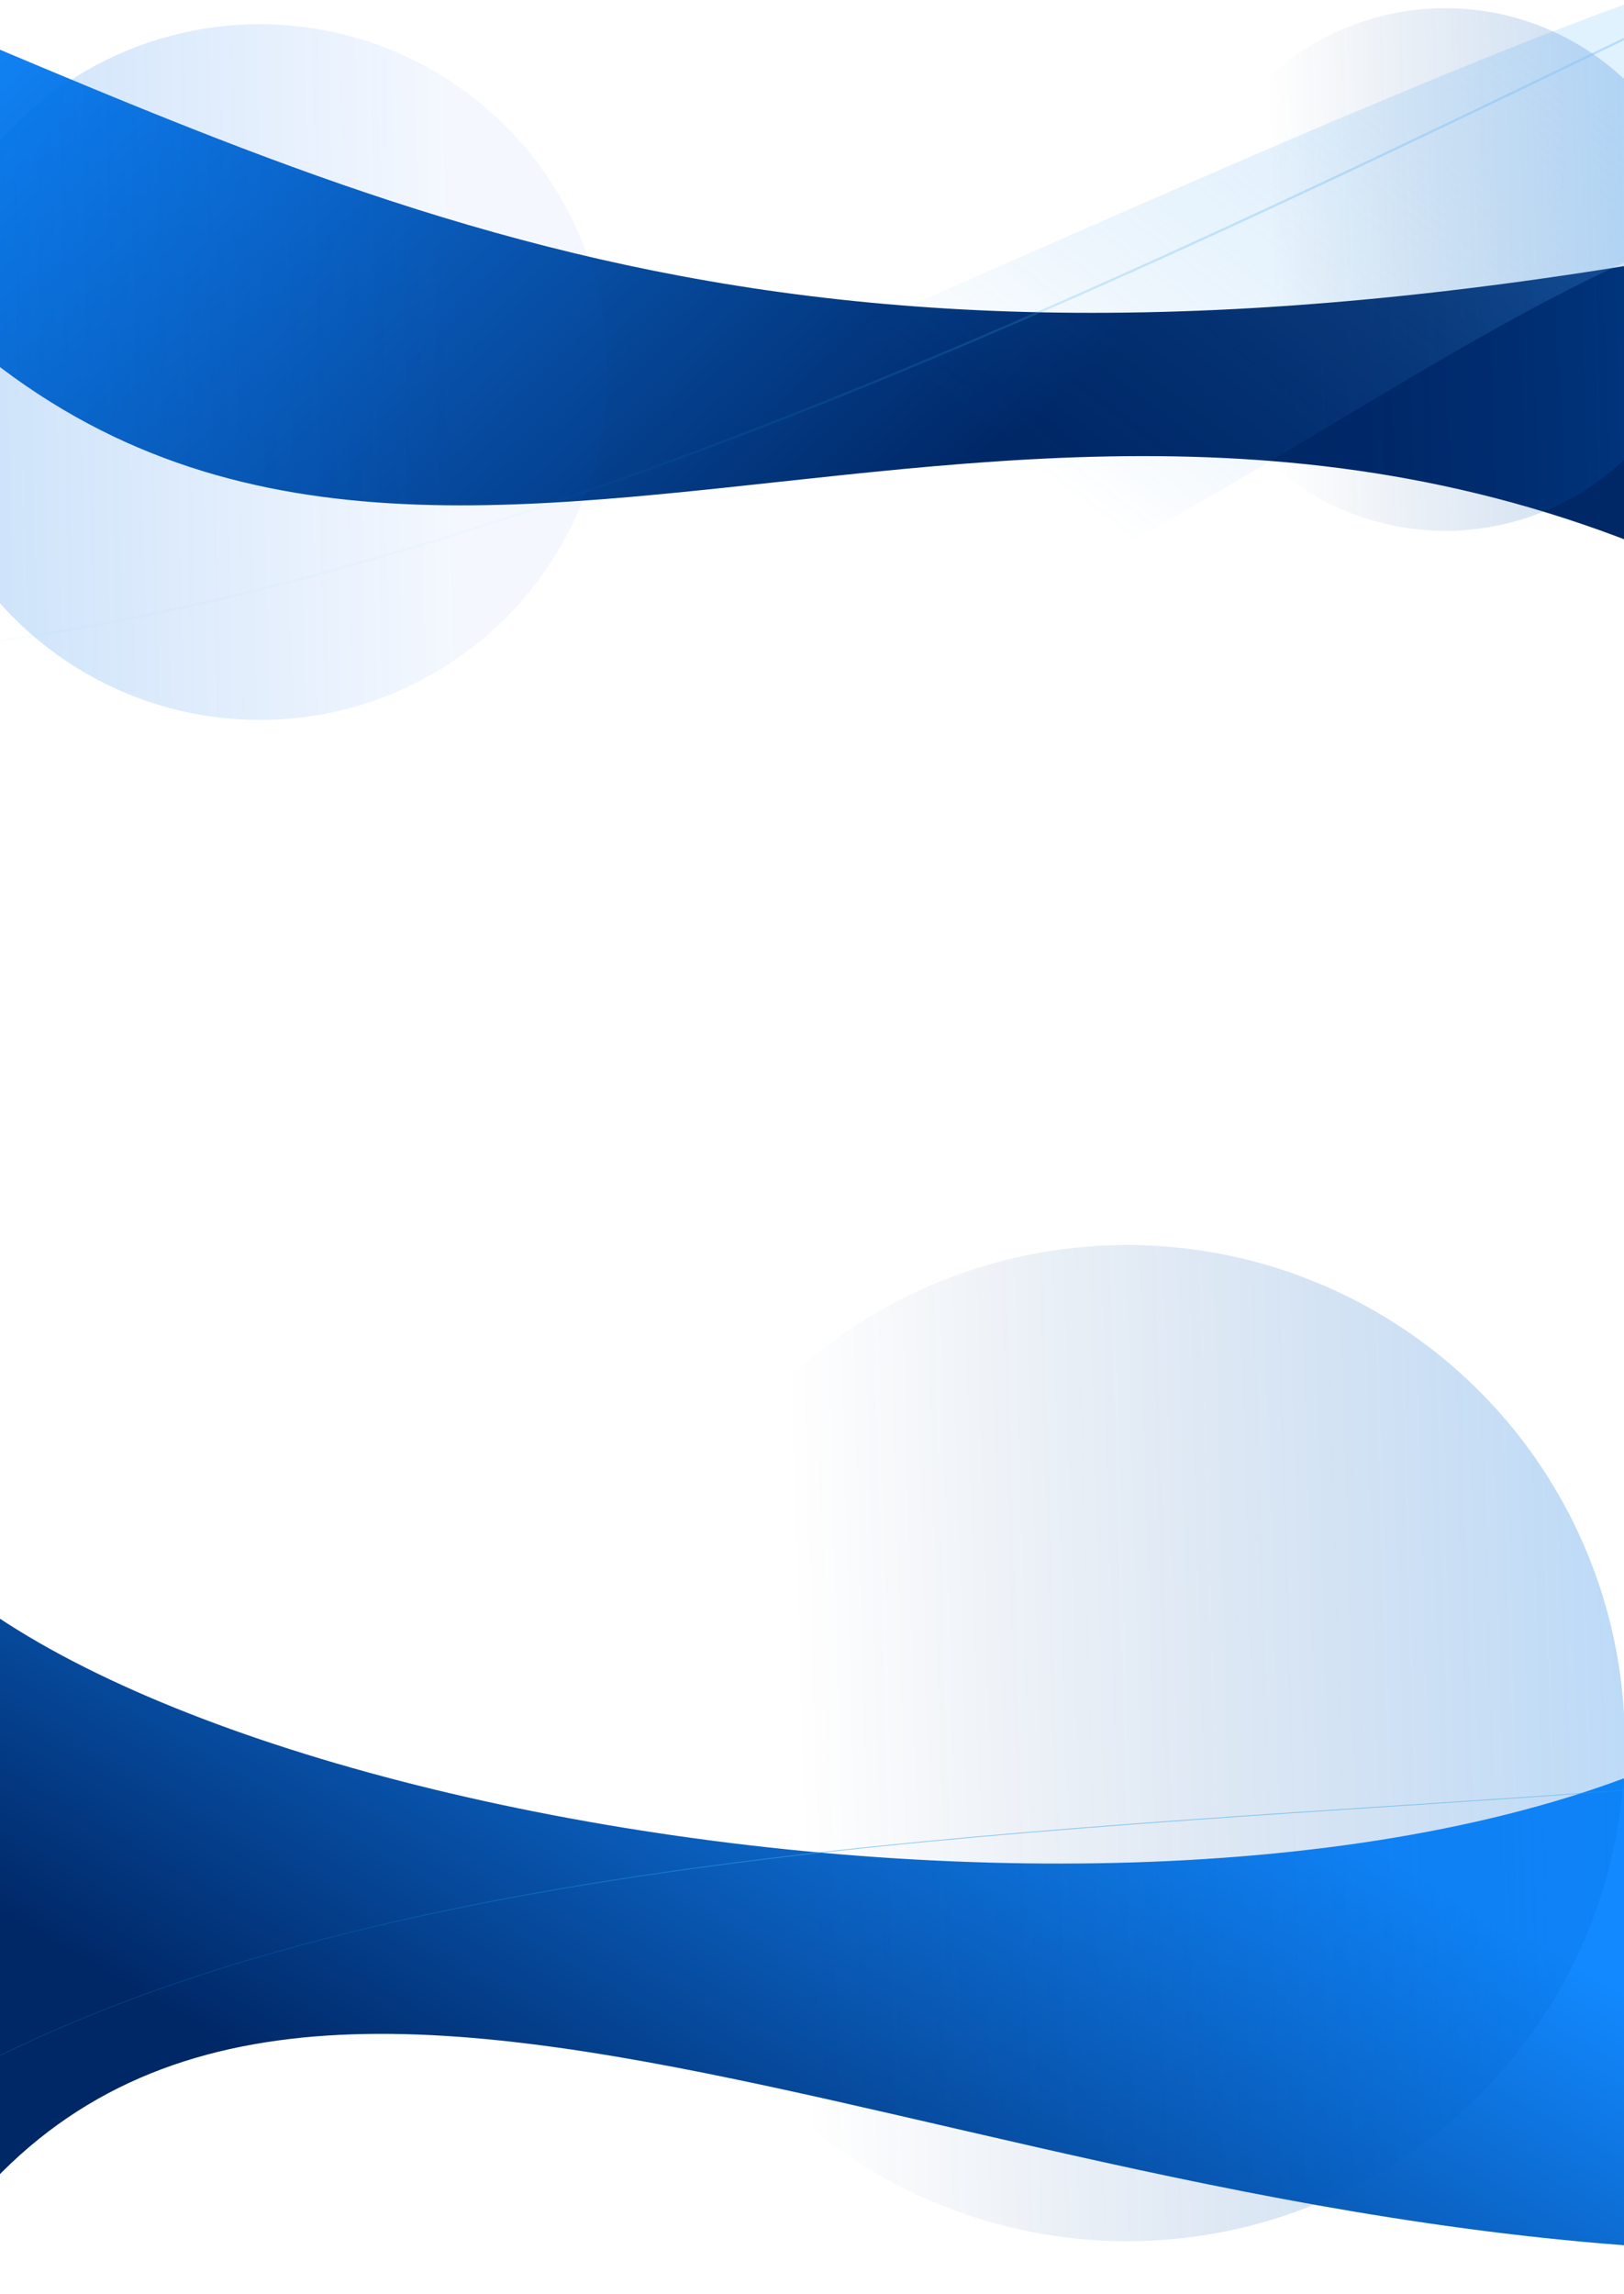 <?xml version="1.0" encoding="UTF-8" standalone="no"?>
<!-- Created with Inkscape (http://www.inkscape.org/) -->

<svg
   xmlns:dc="http://purl.org/dc/elements/1.1/"
   xmlns:cc="http://creativecommons.org/ns#"
   xmlns:rdf="http://www.w3.org/1999/02/22-rdf-syntax-ns#"
   xmlns:svg="http://www.w3.org/2000/svg"
   xmlns="http://www.w3.org/2000/svg"
   xmlns:xlink="http://www.w3.org/1999/xlink"
   xmlns:sodipodi="http://sodipodi.sourceforge.net/DTD/sodipodi-0.dtd"
   xmlns:inkscape="http://www.inkscape.org/namespaces/inkscape"
   width="212.747mm"
   height="300.411mm"
   viewBox="0 0 212.747 300.411"
   version="1.1"
   id="svg18213"
   inkscape:version="0.92.2 5c3e80d, 2017-08-06"
   sodipodi:docname="colBg1.svg"
   style="enable-background:new">
  <defs
     id="defs18207">
    <linearGradient
       id="linearGradient1596"
       inkscape:collect="always">
      <stop
         id="stop1592"
         offset="0"
         style="stop-color:#81c0ff;stop-opacity:1" />
      <stop
         id="stop1594"
         offset="1"
         style="stop-color:#009bd5;stop-opacity:0.057" />
    </linearGradient>
    <inkscape:perspective
       sodipodi:type="inkscape:persp3d"
       inkscape:vp_x="0 : 106.37327 : 1"
       inkscape:vp_y="0 : 999.99998 : 0"
       inkscape:vp_z="300.41096 : 106.37327 : 1"
       inkscape:persp3d-origin="150.20548 : 70.915512 : 1"
       id="perspective2366" />
    <linearGradient
       inkscape:collect="always"
       id="linearGradient2357">
      <stop
         style="stop-color:#81c0ff;stop-opacity:1"
         offset="0"
         id="stop2353" />
      <stop
         style="stop-color:#009bd5;stop-opacity:0.232"
         offset="1"
         id="stop2355" />
    </linearGradient>
    <linearGradient
       id="linearGradient19042"
       inkscape:collect="always">
      <stop
         id="stop19038"
         offset="0"
         style="stop-color:#005def;stop-opacity:0.213" />
      <stop
         id="stop19040"
         offset="1"
         style="stop-color:#0072e3;stop-opacity:1" />
    </linearGradient>
    <linearGradient
       id="linearGradient19036"
       inkscape:collect="always">
      <stop
         id="stop19032"
         offset="0"
         style="stop-color:#002766;stop-opacity:1" />
      <stop
         id="stop19034"
         offset="1"
         style="stop-color:#1289ff;stop-opacity:1" />
    </linearGradient>
    <linearGradient
       inkscape:collect="always"
       id="linearGradient19030">
      <stop
         style="stop-color:#002e76;stop-opacity:0"
         offset="0"
         id="stop19026" />
      <stop
         style="stop-color:#0072e3;stop-opacity:1"
         offset="1"
         id="stop19028" />
    </linearGradient>
    <linearGradient
       id="linearGradient19022"
       inkscape:collect="always">
      <stop
         id="stop19018"
         offset="0"
         style="stop-color:#2d73ff;stop-opacity:1" />
      <stop
         id="stop19020"
         offset="1"
         style="stop-color:#002c85;stop-opacity:1" />
    </linearGradient>
    <linearGradient
       inkscape:collect="always"
       id="linearGradient18848">
      <stop
         style="stop-color:#8bccff;stop-opacity:0.584"
         offset="0"
         id="stop18844" />
      <stop
         style="stop-color:#007cde;stop-opacity:0;"
         offset="1"
         id="stop18846" />
    </linearGradient>
    <radialGradient
       inkscape:collect="always"
       xlink:href="#linearGradient19022"
       id="radialGradient18767"
       cx="231.99"
       cy="93.351"
       fx="231.99"
       fy="93.351"
       r="150.205"
       gradientTransform="matrix(-1.823,-0.913,0.666,-1.331,592.804,458.229)"
       gradientUnits="userSpaceOnUse" />
    <clipPath
       clipPathUnits="userSpaceOnUse"
       id="clipPath18840">
      <path
         sodipodi:nodetypes="ccccc"
         inkscape:connector-curvature="0"
         id="path18842"
         d="M -1.604,240.339 C 98.598,201.455 277.063,112.766 298.807,123.809 l 1.604,98.89 C 214.044,216.209 135.73,289.527 -1.604,288.982 Z"
         style="opacity:0.313;fill:#de0039;fill-opacity:1;stroke:none;stroke-width:0.623;stroke-linecap:butt;stroke-linejoin:bevel;stroke-miterlimit:4;stroke-dasharray:none;stroke-dashoffset:0;stroke-opacity:1" />
    </clipPath>
    <linearGradient
       inkscape:collect="always"
       xlink:href="#linearGradient18848"
       id="linearGradient18850"
       x1="231.99"
       y1="144.72"
       x2="149.725"
       y2="252.913"
       gradientUnits="userSpaceOnUse" />
    <linearGradient
       inkscape:collect="always"
       xlink:href="#linearGradient19030"
       id="linearGradient18965"
       x1="1.963"
       y1="103.461"
       x2="135.773"
       y2="99.692"
       gradientUnits="userSpaceOnUse"
       gradientTransform="matrix(0.425,0,0,0.425,165.797,-94.781)" />
    <linearGradient
       inkscape:collect="always"
       xlink:href="#linearGradient19042"
       id="linearGradient18973"
       x1="168.799"
       y1="121.333"
       x2="91.738"
       y2="122.638"
       gradientUnits="userSpaceOnUse"
       gradientTransform="matrix(0.819,0,0,0.819,-78.973,-147.129)" />
    <linearGradient
       inkscape:collect="always"
       xlink:href="#linearGradient19036"
       id="linearGradient19024"
       x1="93.849"
       y1="226.489"
       x2="273.149"
       y2="109.646"
       gradientUnits="userSpaceOnUse"
       gradientTransform="matrix(-0.795,0,0,0.486,214.304,-62.108)" />
    <linearGradient
       inkscape:collect="always"
       xlink:href="#linearGradient1596"
       id="linearGradient19216"
       gradientUnits="userSpaceOnUse"
       x1="233.233"
       y1="82.695"
       x2="78.241"
       y2="103.133"
       gradientTransform="translate(-10.624,-141.309)" />
    <linearGradient
       inkscape:collect="always"
       xlink:href="#linearGradient19036"
       id="linearGradient1558"
       gradientUnits="userSpaceOnUse"
       gradientTransform="matrix(0.795,0,0,0.486,-1.562,156.518)"
       x1="72.993"
       y1="260.583"
       x2="189.053"
       y2="137.141" />
    <linearGradient
       inkscape:collect="always"
       xlink:href="#linearGradient19030"
       id="linearGradient1602"
       gradientUnits="userSpaceOnUse"
       gradientTransform="matrix(0.811,0,0,0.811,102.782,59.768)"
       x1="1.963"
       y1="103.461"
       x2="135.773"
       y2="99.692" />
    <radialGradient
       inkscape:collect="always"
       xlink:href="#linearGradient2357"
       id="radialGradient1604"
       cx="147.925"
       cy="167.583"
       fx="147.925"
       fy="167.583"
       r="189.228"
       gradientTransform="matrix(0.534,0,0,0.238,68.948,127.62)"
       gradientUnits="userSpaceOnUse" />
  </defs>
  <sodipodi:namedview
     id="base"
     pagecolor="#ffffff"
     bordercolor="#666666"
     borderopacity="1.0"
     inkscape:pageopacity="0.0"
     inkscape:pageshadow="2"
     inkscape:zoom="0.49497475"
     inkscape:cx="496.63777"
     inkscape:cy="76.242987"
     inkscape:document-units="mm"
     inkscape:current-layer="layer40"
     showgrid="false"
     inkscape:window-width="1440"
     inkscape:window-height="855"
     inkscape:window-x="0"
     inkscape:window-y="1"
     inkscape:window-maximized="1" />
  <g
     inkscape:label="BG"
     inkscape:groupmode="layer"
     id="layer1"
     transform="translate(1.604,1.807)"
     style="display:inline">
    <path
       style="opacity:1;fill:url(#linearGradient19024);fill-opacity:1;stroke:none;stroke-width:0.387;stroke-linecap:butt;stroke-linejoin:bevel;stroke-miterlimit:4;stroke-dasharray:none;stroke-dashoffset:0;stroke-opacity:1"
       d="M 220.683,31.426 C 95.371,53.67 46.306,23.926 -30.016,-7.153 l 5.633,29.64 c 63.07,86.534 146.462,4.285 246.294,50.881 z"
       id="rect18758"
       inkscape:connector-curvature="0"
       sodipodi:nodetypes="ccccc" />
    <path
       sodipodi:nodetypes="ccccc"
       inkscape:connector-curvature="0"
       id="path18838"
       d="M -1.604,85.857 H 298.807 l 1.604,88.199 C 203.514,183.048 79.694,343.338 -1.604,240.339 Z"
       style="opacity:0.446;fill:url(#linearGradient18850);fill-opacity:1;stroke:none;stroke-width:0.623;stroke-linecap:butt;stroke-linejoin:bevel;stroke-miterlimit:4;stroke-dasharray:none;stroke-dashoffset:0;stroke-opacity:1"
       clip-path="url(#clipPath18840)"
       transform="matrix(0.614,0,0,0.614,57.747,-83.681)" />
    <path
       sodipodi:nodetypes="ccccc"
       inkscape:connector-curvature="0"
       id="path1556"
       d="M -9.01,204.616 C 35.803,243.279 195.012,262.158 242.758,211.474 l -1.357,81.49 C 129.563,296.163 35.679,228.086 -9.169,291.994 Z"
       style="opacity:1;fill:url(#linearGradient1558);fill-opacity:1;stroke:none;stroke-width:0.387;stroke-linecap:butt;stroke-linejoin:bevel;stroke-miterlimit:4;stroke-dasharray:none;stroke-dashoffset:0;stroke-opacity:1" />
  </g>
  <g
     inkscape:groupmode="layer"
     id="layer39"
     inkscape:label="Floats"
     style="display:inline"
     transform="translate(0,87.664)">
    <circle
       style="opacity:0.26;fill:url(#linearGradient18965);fill-opacity:1;stroke:none;stroke-width:0.265;stroke-linecap:butt;stroke-linejoin:bevel;stroke-miterlimit:4;stroke-dasharray:none;stroke-dashoffset:0;stroke-opacity:1"
       id="path18855"
       cx="189.333"
       cy="-52.373"
       r="34.222"
       clip-path="none" />
    <circle
       clip-path="none"
       style="opacity:0.198;fill:url(#linearGradient18973);fill-opacity:1;stroke:none;stroke-width:0.51;stroke-linecap:butt;stroke-linejoin:bevel;stroke-miterlimit:4;stroke-dasharray:none;stroke-dashoffset:0;stroke-opacity:1"
       id="path18857"
       cx="34.035"
       cy="-38.94"
       r="45.553" />
    <circle
       clip-path="none"
       r="65.226"
       cy="140.596"
       cx="147.638"
       id="circle1600"
       style="opacity:0.26;fill:url(#linearGradient1602);fill-opacity:1;stroke:none;stroke-width:0.505;stroke-linecap:butt;stroke-linejoin:bevel;stroke-miterlimit:4;stroke-dasharray:none;stroke-dashoffset:0;stroke-opacity:1" />
  </g>
  <g
     inkscape:groupmode="layer"
     id="layer40"
     inkscape:label="Paths"
     style="display:inline;opacity:1"
     transform="translate(0,87.664)">
    <path
       style="fill:none;stroke:url(#radialGradient1604);stroke-width:0.1;stroke-linecap:round;stroke-linejoin:round;stroke-miterlimit:4;stroke-dasharray:none;stroke-dashoffset:0;stroke-opacity:1"
       d="M -41.252,212.657 C 32.707,124.821 246.083,168.055 337.102,122.509"
       id="path19045"
       inkscape:connector-curvature="0"
       sodipodi:nodetypes="cc" />
    <path
       sodipodi:nodetypes="cc"
       inkscape:connector-curvature="0"
       id="path2359"
       d="M -22.908,-1.512 C 139.121,-9.81 355.667,-193.903 351.666,-101.298"
       style="opacity:0.43;fill:none;stroke:url(#linearGradient19216);stroke-width:0.3;stroke-linecap:round;stroke-linejoin:round;stroke-miterlimit:4;stroke-dasharray:none;stroke-dashoffset:0;stroke-opacity:1;fill-opacity:1" />
  </g>
  <g
     inkscape:groupmode="layer"
     id="layer2"
     inkscape:label="orbs"
     style="display:none"
     transform="translate(0,87.664)"
     sodipodi:insensitive="true">
    <circle
       style="opacity:1;fill:#06bbff;fill-opacity:0.592;stroke:none;stroke-width:0.162;stroke-linejoin:round;stroke-miterlimit:4;stroke-dasharray:none;stroke-dashoffset:0;stroke-opacity:0.289"
       id="path2388"
       cx="0"
       cy="0"
       r="3.774">
      <animateMotion
         dur="7s"
         repeatCount="indefinite"
         rotate="auto">
        <mpath
           xlink:href="#path2359" />
      </animateMotion>
    </circle>
    <circle
       r="3.774"
       cy="0"
       cx="0"
       id="circle2558"
       style="opacity:1;fill:#06bbff;fill-opacity:0.308;stroke:none;stroke-width:0.162;stroke-linejoin:round;stroke-miterlimit:4;stroke-dasharray:none;stroke-dashoffset:0;stroke-opacity:0.289">
      <animateMotion
         dur="10s"
         repeatCount="indefinite"
         rotate="auto">
        <mpath
           xlink:href="#path19045" />
      </animateMotion>
    </circle>
  </g>
  <g
     inkscape:groupmode="layer"
     id="layer3"
     inkscape:label="Overlay"
     style="display:none"
     transform="translate(0,87.664)"
     sodipodi:insensitive="true">
    <path
       style="opacity:1;fill:#ffffff;fill-opacity:0.938;stroke:none;stroke-width:0.369;stroke-linejoin:round;stroke-miterlimit:4;stroke-dasharray:none;stroke-dashoffset:0;stroke-opacity:0.479"
       d="m -16.631,-8.748 269.875,-6.804 -8.693,12.851 C 199.853,33.643 190.845,37.175 -16.253,21.491 Z"
       id="rect886"
       inkscape:connector-curvature="0"
       sodipodi:nodetypes="ccccc" />
  </g>
</svg>
